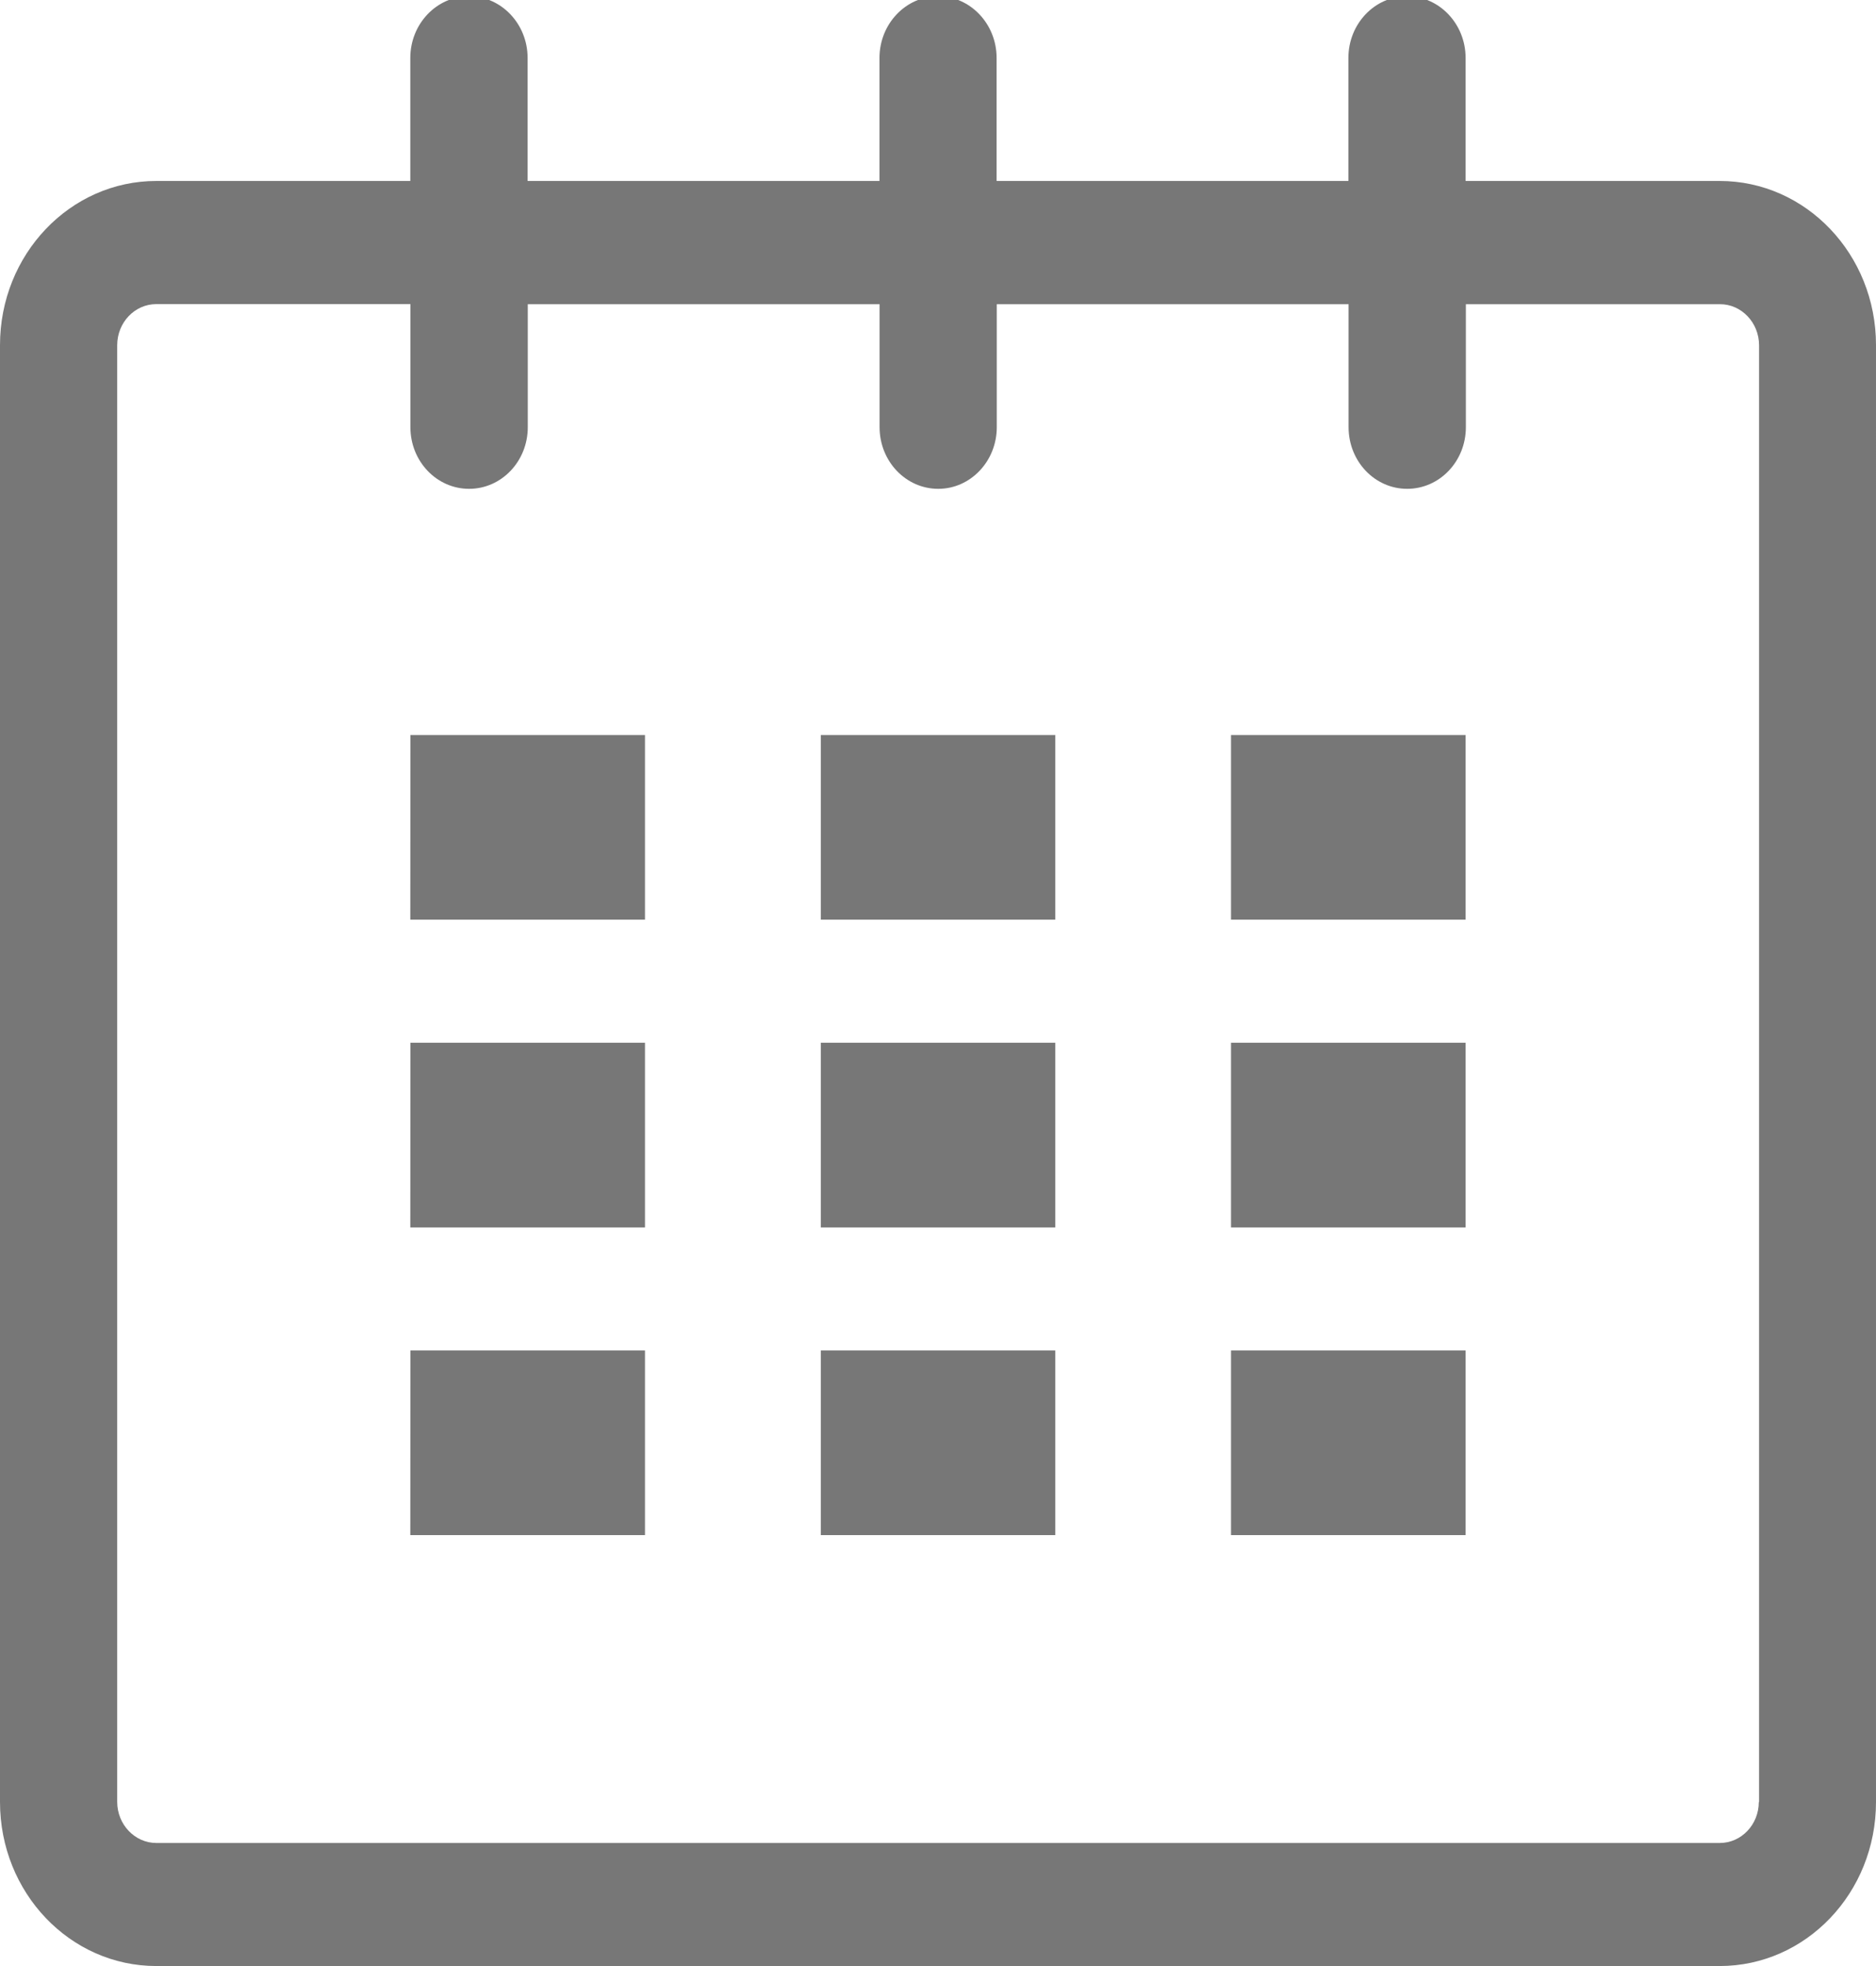 <svg xmlns="http://www.w3.org/2000/svg" width="21" height="22" viewBox="0 0 21 22"><path fill="#777777" d="M19.25 2.025h-2.844V.648c0-.38-.294-.69-.656-.69-.363 0-.656.31-.656.69v1.377h-3.938V.648c0-.38-.294-.69-.655-.69-.362 0-.656.31-.656.69v1.377H5.906V.648c0-.38-.294-.69-.656-.69-.363 0-.657.31-.657.69v1.377H1.75C.784 2.025 0 2.847 0 3.862v16.302C0 21.18.784 22 1.75 22h17.5c.967 0 1.75-.82 1.75-1.836V3.862c0-1.015-.783-1.837-1.75-1.837zm.438 18.14c0 .252-.195.458-.437.458H1.75c-.24 0-.438-.206-.438-.46v-16.3c0-.254.196-.46.438-.46h2.844V4.78c0 .382.294.69.657.69.363 0 .657-.308.657-.69V3.404h3.938V4.78c0 .382.294.69.657.69.36 0 .655-.308.655-.69V3.404h3.938V4.78c0 .382.293.69.656.69.363 0 .657-.308.657-.69V3.404h2.845c.24 0 .437.206.437.46v16.3z"/><path fill="#777777" d="M4.594 8.225H7.22v2.066H4.593zM4.594 11.668H7.22v2.067H4.593zM4.594 15.112H7.22v2.066H4.593zM9.188 15.112h2.625v2.066H9.188zM9.188 11.668h2.625v2.067H9.188zM9.188 8.225h2.625v2.066H9.188zM13.78 15.112h2.626v2.066H13.78zM13.78 11.668h2.626v2.067H13.78zM13.78 8.225h2.626v2.066H13.78z"/></svg>